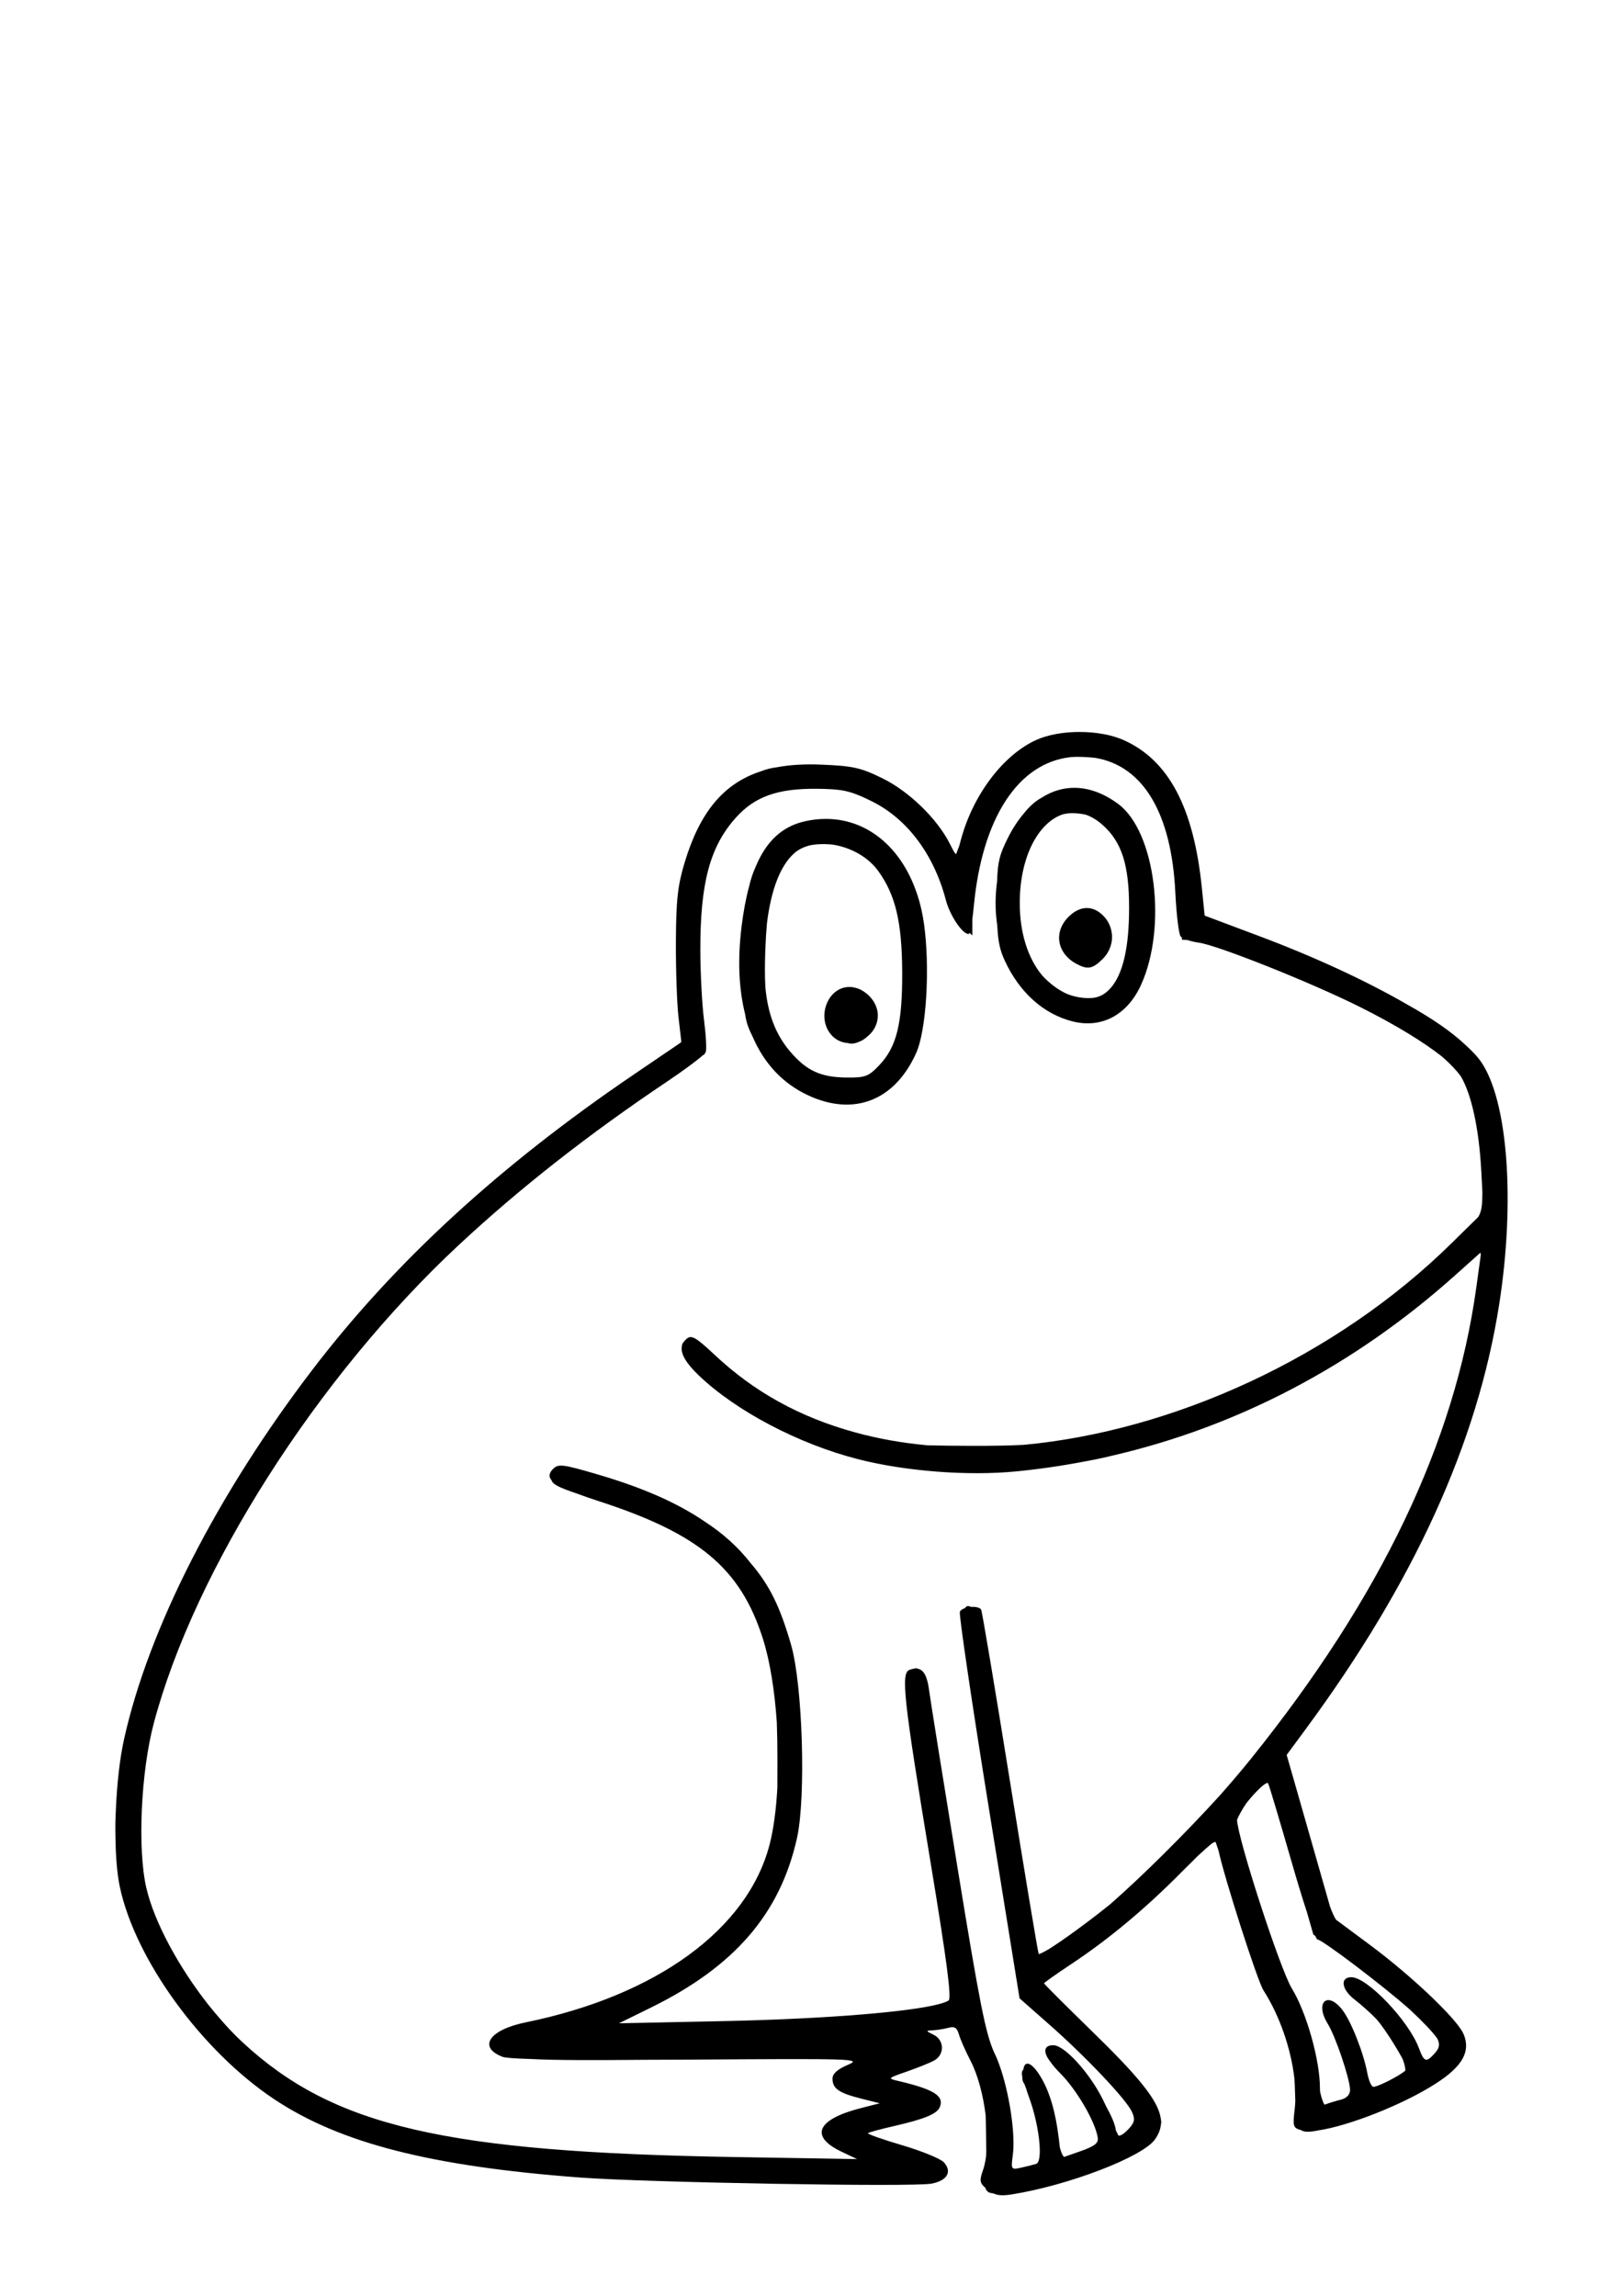 <?xml version="1.0" encoding="UTF-8" standalone="no"?>
<svg
   xmlns:dc="http://purl.org/dc/elements/1.1/"
   xmlns:cc="http://creativecommons.org/ns#"
   xmlns:rdf="http://www.w3.org/1999/02/22-rdf-syntax-ns#"
   xmlns:svg="http://www.w3.org/2000/svg"
   xmlns="http://www.w3.org/2000/svg"
   id="svg2094"
   version="1.1"
   viewBox="0 0 210 297"
   height="297mm"
   width="210mm">
  <title
     id="title2674">Cartoon Frog</title>
  <defs
     id="defs2088" />
  <g
     id="layer1">
    <path
       id="path2664"
       d="m 139.699,94.691 c -2.066,-0.001 -4.123,0.349 -5.655,1.05 -4.27,1.954 -8.153,7.105 -9.708,12.881 l -0.206,0.768 -0.423,1.113 c -0.036,-0.026 -0.073,-0.055 -0.114,-0.09 l -0.221,-0.338 -0.516,-1.005 c -1.644,-3.205 -5.255,-6.699 -8.657,-8.373 -2.826,-1.391 -3.825,-1.614 -7.989,-1.781 -2.114,-0.085 -4.011,0.025 -5.713,0.346 -0.002,3.62e-4 -0.004,5.92e-4 -0.006,9.53e-4 -0.753,0.098 -1.356,0.251 -1.961,0.494 -4.911,1.565 -7.975,5.314 -9.935,11.791 -0.908,2.999 -1.116,4.869 -1.141,10.268 -0.017,3.63 0.135,8.042 0.339,9.803 l 0.365,3.154 c -0.031,0.04 -0.078,0.086 -0.115,0.129 l -6.117,4.158 c -17.276,11.739 -30.794,24.149 -41.402,38.005 -12.422,16.226 -21.319,33.657 -24.478,47.953 -0.557,2.519 -0.911,5.77 -1.048,8.984 -0.074,1.287 -0.091,2.533 -0.058,3.741 0.034,2.453 0.214,4.689 0.554,6.306 1.983,9.431 10.624,21.313 20.041,27.556 8.516,5.646 20.202,8.636 39.421,10.087 8.656,0.654 43.12,1.257 45.566,0.798 2.035,-0.382 2.71,-1.539 1.608,-2.757 -0.42,-0.464 -2.846,-1.459 -5.391,-2.211 -2.544,-0.751 -4.538,-1.454 -4.431,-1.561 0.107,-0.107 1.593,-0.514 3.301,-0.904 4.07,-0.93 5.66,-1.595 6.012,-2.512 0.544,-1.417 -0.81,-2.259 -5.352,-3.329 -1.453,-0.342 -1.444,-0.354 1.035,-1.215 1.376,-0.478 2.972,-1.12 3.545,-1.427 1.396,-0.747 1.364,-2.664 -0.057,-3.349 -1.025,-0.495 -1.034,-0.533 -0.122,-0.57 0.538,-0.022 1.451,-0.167 2.03,-0.323 0.811,-0.218 1.127,-0.02 1.378,0.862 0.179,0.63 0.841,2.135 1.472,3.345 0.979,1.878 1.67,4.525 1.986,7.129 0.024,0.808 0.041,1.718 0.054,2.885 0.008,0.685 0.018,1.177 0.027,1.811 -0.007,0.122 -0.012,0.242 -0.021,0.364 -0.007,0.095 -0.009,0.179 -0.015,0.273 -0.088,0.64 -0.213,1.227 -0.387,1.726 -0.467,1.339 -0.452,1.663 0.34,2.345 0.02,0.133 0.043,0.236 0.073,0.266 0.038,0.038 0.086,0.073 0.142,0.105 0.083,0.168 0.345,0.266 0.761,0.303 0.617,0.288 1.286,0.313 2.394,0.137 7.334,-1.162 16.954,-4.855 18.538,-7.117 0.434,-0.619 0.698,-1.233 0.764,-1.898 0.026,-0.11 0.044,-0.216 0.044,-0.316 0,-0.175 -0.029,-0.367 -0.072,-0.566 -0.359,-2.334 -2.973,-5.459 -8.975,-11.299 -3.361,-3.271 -6.111,-6.019 -6.111,-6.108 0,-0.089 1.595,-1.219 3.545,-2.512 4.836,-3.205 9.639,-7.215 14.29,-11.93 0.162,-0.164 0.286,-0.287 0.437,-0.439 0.527,-0.508 1.007,-0.989 1.47,-1.46 0.034,-0.033 0.07,-0.068 0.103,-0.1 0.766,-0.711 1.415,-1.29 1.817,-1.611 0.226,-0.157 0.395,-0.238 0.519,-0.251 0.043,0.082 0.194,0.528 0.408,1.185 0.672,3.228 4.986,16.756 5.805,18.035 2.103,3.284 3.564,7.579 3.996,11.386 0.038,0.521 0.064,1.045 0.073,1.571 0.008,0.462 0.026,0.907 0.046,1.344 -0.015,0.351 -0.038,0.696 -0.077,1.027 -0.263,2.222 -0.234,2.456 0.821,2.742 0.398,0.266 1.047,0.287 2.228,0.036 3.832,-0.552 10.931,-3.297 15.267,-6.099 3.396,-2.195 4.466,-4.111 3.542,-6.342 -0.332,-0.801 -1.546,-2.228 -3.221,-3.906 -0.256,-0.261 -0.527,-0.529 -0.816,-0.805 -2.298,-2.212 -5.265,-4.75 -8.203,-6.931 l -4.275,-3.173 c -0.244,-0.381 -0.492,-0.939 -0.769,-1.675 l -1.743,-6.111 c -1.178,-4.131 -2.531,-8.864 -3.008,-10.52 l -0.866,-3.01 2.468,-3.346 c 14.013,-19.004 22.224,-37.024 25.029,-54.93 2.084,-13.298 1.136,-26.229 -2.297,-31.322 -0.482,-0.715 -1.216,-1.493 -2.131,-2.311 -1.758,-1.656 -4.248,-3.378 -7.572,-5.229 -5.121,-2.957 -11.74,-6.048 -19.016,-8.78 l -7.09,-2.662 -0.362,-3.572 c -1.052,-10.398 -4.284,-16.514 -10.107,-19.128 -1.567,-0.703 -3.641,-1.056 -5.707,-1.057 z m -0.305,3.22 c 0.336,-0.002 0.68,0.007 1.032,0.027 0.504,0.028 0.941,0.068 1.35,0.114 6.162,1.073 9.805,7.172 10.3,17.408 0.137,2.824 0.445,5.381 0.686,5.682 0.035,0.043 0.09,0.087 0.156,0.132 l 0.023,0.298 0.651,0.026 c 0.027,0.008 0.057,0.012 0.085,0.019 0.415,0.139 0.917,0.26 1.421,0.328 2.416,0.324 14.445,5.119 20.823,8.3 4.493,2.241 8.329,4.581 10.683,6.459 0.989,0.856 1.79,1.695 2.401,2.516 1.405,2.361 2.373,6.824 2.666,12.399 l 0.114,2.169 0.021,0.492 c -0.011,1.634 -0.088,2.401 -0.532,3.153 l -3.46,3.402 c -15.04,14.789 -36.006,24.276 -55.377,26.083 -1.963,0.096 -4.111,0.131 -6.631,0.125 -2.476,-0.006 -4.333,-0.028 -5.869,-0.074 -3.21,-0.298 -6.319,-0.848 -9.288,-1.664 -7.176,-1.971 -13.08,-5.235 -18.227,-10.077 -2.333,-2.194 -2.951,-2.554 -3.545,-2.061 -0.159,0.132 -0.29,0.27 -0.393,0.416 -0.173,0.167 -0.257,0.38 -0.262,0.63 -0.163,0.942 0.554,2.147 2.194,3.718 4.818,4.616 12.932,8.881 20.636,10.846 6.134,1.565 14.197,2.185 20.456,1.571 3.021,-0.296 6.011,-0.736 8.967,-1.307 1.183,-0.211 2.373,-0.463 3.606,-0.768 16.14,-3.761 31.146,-11.63 44.108,-23.213 l 3.36,-3.003 c 0.024,0.072 0.04,0.173 0.051,0.296 l -0.59,4.261 c -2.767,19.992 -12.349,40.025 -29.118,60.873 -1.224,1.522 -2.615,3.156 -4.081,4.811 -4.534,4.978 -9.885,10.292 -14.13,14.019 -2.803,2.269 -6.207,4.742 -8.018,5.864 -0.672,0.385 -1.149,0.623 -1.262,0.604 -0.09,-0.11 -1.752,-10.087 -3.695,-22.182 -1.943,-12.101 -3.633,-22.167 -3.756,-22.369 -0.175,-0.289 -0.731,-0.39 -1.3,-0.353 -0.35,-0.157 -0.616,-0.161 -0.776,0.149 -0.328,0.11 -0.594,0.27 -0.675,0.48 -0.136,0.353 1.546,11.749 3.737,25.323 l 3.984,24.681 0.815,0.717 c 6.9e-4,4.4e-4 0.001,0.003 0.002,0.004 0.002,10e-4 0.005,0.004 0.007,0.005 l 3.088,2.722 c 4.713,4.154 9.898,9.636 10.626,11.234 0.428,0.94 0.359,1.351 -0.357,2.143 -0.507,0.56 -0.928,0.872 -1.227,0.934 -0.008,0.001 -0.018,0.006 -0.026,0.007 -0.016,0.003 -0.03,0.002 -0.045,0.003 -0.022,0.002 -0.038,-0.003 -0.058,-0.004 -0.009,-0.006 -0.023,-0.007 -0.029,-0.015 -0.019,-0.028 -0.213,-0.42 -0.336,-0.664 -10e-4,-0.011 -0.005,-0.025 -0.007,-0.037 -0.082,-0.726 -0.557,-1.823 -1.237,-3.043 -0.152,-0.322 -0.303,-0.643 -0.47,-0.976 -1.715,-3.428 -4.943,-6.959 -6.363,-6.959 -0.012,0 -0.021,0.002 -0.033,0.002 -0.005,-10e-5 -0.01,-0.002 -0.014,-0.002 -1.215,0 -1.297,0.899 -0.398,2.07 0.32,0.471 0.771,1.005 1.358,1.592 2.091,2.091 4.489,6.208 4.821,8.275 0.117,0.731 -0.383,1.122 -2.294,1.792 l -2.049,0.719 c -0.183,-0.104 -0.37,-0.513 -0.558,-1.219 l -0.139,-1.169 c -0.41,-3.435 -1.207,-6.127 -2.375,-8.027 -1.213,-1.973 -2.07,-2.055 -2.205,-0.898 -0.197,0.179 -0.245,0.489 -0.14,0.992 -0.013,0.306 0.062,0.62 0.266,0.876 0.07,0.195 0.142,0.396 0.236,0.626 0.094,0.318 0.201,0.647 0.333,1.001 0.767,2.051 1.268,4.448 1.395,6.212 4.5e-4,0.006 10e-4,0.013 0.002,0.019 5.6e-4,0.007 4.1e-4,0.013 9.6e-4,0.02 0.095,1.362 -0.037,2.339 -0.444,2.468 -0.374,0.118 -1.263,0.342 -1.977,0.498 -1.262,0.275 -1.291,0.23 -1.04,-1.642 0.372,-2.772 -0.489,-8.231 -1.755,-11.699 -0.2,-0.568 -0.419,-1.087 -0.653,-1.555 -1.123,-2.497 -1.896,-6.432 -4.71,-23.688 -1.886,-11.563 -3.566,-22.049 -3.733,-23.303 -0.224,-1.677 -0.677,-2.531 -1.457,-2.671 -0.152,-0.071 -0.313,-0.07 -0.485,-0.003 -0.18,0.026 -0.373,0.076 -0.581,0.156 -1.13,0.434 -0.773,3.701 2.72,24.833 2.131,12.894 2.756,17.685 2.34,17.943 -0.373,0.231 -1.109,0.457 -2.156,0.675 -0.004,8.8e-4 -0.007,0.002 -0.011,0.003 -0.008,0.002 -0.017,0.003 -0.026,0.005 -4.579,0.947 -15.029,1.732 -27.247,1.985 l -13.201,0.274 4.144,-2.039 c 10.832,-5.33 16.714,-12.161 18.889,-21.935 1.173,-5.273 0.728,-19.809 -0.765,-24.974 -1.414,-4.894 -2.744,-7.68 -5.255,-10.609 -1.625,-2.07 -3.591,-3.848 -6.051,-5.435 -3.53,-2.384 -7.938,-4.308 -13.624,-5.982 -4.596,-1.353 -5.183,-1.428 -5.86,-0.752 -0.519,0.519 -0.623,0.98 -0.215,1.463 0.177,0.543 0.908,0.93 3.339,1.752 0.784,0.293 1.661,0.603 2.742,0.953 13.035,4.224 18.382,8.705 21.281,17.833 0.918,2.891 1.522,6.775 1.795,10.816 0.052,1.45 0.076,3.041 0.079,4.832 0.002,1.432 -10e-4,2.575 -0.01,3.608 -0.152,2.768 -0.481,5.326 -1.007,7.353 -2.848,10.958 -14.625,19.539 -31.568,23 -4.721,0.964 -6.22,3.223 -2.962,4.462 0.326,0.124 1.615,0.217 3.798,0.283 2.909,0.154 7.577,0.161 14.575,0.096 1.839,-0.006 3.493,-0.005 5.61,-0.02 21.708,-0.15 22.546,-0.123 20.657,0.679 -1.325,0.562 -1.968,1.143 -1.968,1.774 0,1.285 0.816,1.857 3.673,2.577 l 2.439,0.615 -2.437,0.622 c -5.707,1.458 -6.682,3.658 -2.501,5.644 l 2.004,0.951 -15.646,-0.26 c -37.775,-0.627 -52.103,-3.958 -63.866,-14.848 -0.584,-0.54 -1.164,-1.126 -1.74,-1.736 -0.92,-0.998 -1.824,-2.048 -2.695,-3.133 -3.803,-4.83 -6.965,-10.633 -8.002,-15.05 -1.174,-4.998 -0.73,-15 0.947,-21.333 5.265,-19.879 21.172,-44.833 39.419,-61.843 7.9,-7.364 16.795,-14.344 27.027,-21.206 2.006,-1.345 3.783,-2.658 4.561,-3.35 l 0.286,-0.193 -0.004,-0.039 0.029,-0.018 -0.006,-0.049 c 0.049,-0.056 0.098,-0.112 0.111,-0.144 0.131,-0.338 0.03,-2.208 -0.223,-4.156 -0.253,-1.948 -0.467,-5.976 -0.476,-8.952 -0.025,-8.785 1.243,-13.511 4.627,-17.257 2.429,-2.689 5.354,-3.736 10.339,-3.703 0.728,0.005 1.327,0.021 1.872,0.052 0.216,0.015 0.433,0.029 0.64,0.048 0.001,1.1e-4 0.003,-1.2e-4 0.004,0 0.003,2.4e-4 0.005,7.1e-4 0.008,9.5e-4 0.223,0.021 0.436,0.048 0.649,0.074 1.307,0.194 2.321,0.596 4.026,1.435 4.59,2.26 8.049,6.865 9.601,12.782 0.527,2.008 2.13,4.4 2.949,4.4 0.033,0 0.071,-0.068 0.111,-0.165 l 0.364,0.349 0.007,-2.166 c 0.066,-0.471 0.128,-0.982 0.18,-1.541 1.068,-11.494 5.755,-18.641 12.581,-19.368 0.269,-0.017 0.541,-0.033 0.821,-0.034 z m -0.222,4.007 c -1.523,-0.035 -2.995,0.391 -4.352,1.252 -0.861,0.471 -1.626,1.143 -2.343,2.063 -0.787,0.918 -1.505,2.02 -2.135,3.303 -0.966,1.966 -1.249,2.873 -1.328,5.496 -0.198,1.456 -0.249,2.95 -0.126,4.415 0.037,0.446 0.09,0.88 0.152,1.308 0.101,2.136 0.363,3.211 0.973,4.53 1.9,4.106 5.013,6.897 8.749,7.845 3.763,0.954 7.084,-0.806 8.866,-4.697 3.418,-7.465 1.878,-19.829 -2.915,-23.407 -1.843,-1.376 -3.727,-2.066 -5.541,-2.108 z m -0.417,3.278 c 0.632,0.005 1.223,0.075 1.774,0.211 0.7,0.251 1.404,0.667 2.095,1.274 2.508,2.202 3.471,5.181 3.471,10.734 0,5.252 -0.817,8.71 -2.484,10.508 -0.324,0.349 -0.662,0.614 -1.024,0.809 -0.117,0.059 -0.235,0.117 -0.357,0.164 -0.01,0.004 -0.02,0.008 -0.03,0.011 -0.133,0.05 -0.271,0.087 -0.409,0.123 -0.1,0.023 -0.202,0.043 -0.306,0.057 -0.228,0.023 -0.463,0.038 -0.708,0.038 -0.009,2e-5 -0.019,-9.5e-4 -0.028,-9.6e-4 -0.973,-0.025 -1.89,-0.219 -2.738,-0.567 -1.081,-0.495 -2.158,-1.284 -3.136,-2.337 -1.863,-2.212 -2.954,-5.549 -2.929,-9.54 0.038,-5.949 2.456,-10.261 5.519,-11.314 0.366,-0.104 0.747,-0.161 1.141,-0.168 0.048,-0.001 0.096,-0.002 0.146,-0.003 z m -31.901,0.743 c -0.845,7.9e-4 -1.712,0.093 -2.594,0.283 -2.973,0.638 -5.077,2.513 -6.489,5.918 -0.348,0.761 -0.628,1.588 -0.845,2.536 -0.414,1.531 -0.741,3.274 -0.983,5.263 -0.517,4.253 -0.344,8.043 0.472,11.27 0.16,1.154 0.467,1.897 1.004,2.979 1.483,3.423 3.878,5.983 7.117,7.498 5.932,2.775 11.236,0.71 14.001,-5.448 0.667,-1.485 1.113,-4.21 1.302,-7.25 0.047,-0.669 0.072,-1.366 0.085,-2.079 0.003,-0.125 0.008,-0.248 0.01,-0.373 6.3e-4,-0.033 0.002,-0.065 0.003,-0.098 0.002,-0.117 -10e-6,-0.234 9.6e-4,-0.35 0.025,-3.025 -0.194,-6.074 -0.695,-8.327 -1.632,-7.336 -6.476,-11.827 -12.389,-11.821 z m -0.598,3.263 c 0.334,-0.007 0.682,6.8e-4 1.044,0.024 0.164,0.011 0.323,0.028 0.483,0.046 2.229,0.349 4.504,1.544 5.847,3.399 2.237,3.088 3.076,6.618 3.105,13.056 0.029,6.648 -0.707,9.678 -2.921,12.026 -1.415,1.501 -1.83,1.662 -4.202,1.645 -3.403,-0.025 -5.223,-0.852 -7.356,-3.343 -1.867,-2.182 -2.898,-4.817 -3.224,-8.329 -0.078,-1.37 -0.076,-2.953 -0.007,-4.861 0.045,-1.243 0.116,-2.379 0.212,-3.43 0.531,-4.32 1.716,-7.417 3.497,-9.028 0.592,-0.536 1.345,-0.882 2.178,-1.072 0.421,-0.077 0.867,-0.121 1.344,-0.132 z m 34.334,8.265 c -0.785,0.012 -1.587,0.395 -2.341,1.148 -1.949,1.949 -1.496,4.693 1,6.058 h 9.6e-4 c 1.469,0.803 2.126,0.682 3.445,-0.636 0.516,-0.516 0.861,-1.13 1.042,-1.776 0.092,-0.305 0.143,-0.627 0.149,-0.963 0.002,-0.102 -5.7e-4,-0.205 -0.008,-0.309 -0.003,-0.055 -0.008,-0.11 -0.013,-0.164 -0.004,-0.036 -0.008,-0.072 -0.013,-0.108 -0.099,-0.786 -0.435,-1.548 -1.02,-2.171 -0.687,-0.732 -1.456,-1.091 -2.241,-1.079 z m -30.684,10.215 c -2.926,0 -4.367,4.181 -2.192,6.356 0.533,0.533 1.179,0.81 1.846,0.881 0.058,0.012 0.116,0.019 0.175,0.024 0.148,0.044 0.285,0.073 0.401,0.073 0.333,0 0.658,-0.082 0.965,-0.224 0.377,-0.135 0.73,-0.341 1.037,-0.623 0.846,-0.637 1.444,-1.626 1.444,-2.82 0,-1.194 -0.745,-2.361 -1.77,-3.047 -0.339,-0.244 -0.715,-0.416 -1.111,-0.51 -0.095,-0.025 -0.191,-0.045 -0.287,-0.061 -3.1e-4,-6e-5 -6.4e-4,5e-5 -9.6e-4,0 -0.002,-3.7e-4 -0.003,-5.9e-4 -0.005,-9.6e-4 -0.12,-0.028 -0.239,-0.048 -0.356,-0.048 -0.018,0 -0.037,0.005 -0.055,0.006 -0.03,-9.3e-4 -0.06,-0.006 -0.09,-0.006 z m 54.08,102.975 c 0.042,-5e-4 0.073,0.014 0.094,0.045 0.007,0.016 0.015,0.039 0.022,0.056 0.155,0.329 1.509,4.864 3.055,10.234 0.718,2.496 1.404,4.722 1.974,6.468 l 0.805,2.808 0.257,0.181 c 0.114,0.261 0.208,0.444 0.25,0.444 0.615,0 8.539,6.017 11.938,9.039 1.627,1.51 2.919,2.855 3.574,3.756 0.419,0.775 0.261,1.303 -0.292,1.915 -0.349,0.386 -0.613,0.646 -0.832,0.772 -0.032,0.014 -0.072,0.036 -0.101,0.047 -0.039,0.014 -0.075,0.024 -0.111,0.031 -0.007,0.001 -0.015,0.003 -0.022,0.004 -0.017,0.003 -0.033,0.001 -0.05,0.002 -0.333,-0.012 -0.576,-0.488 -0.956,-1.507 -1.32,-3.538 -6.685,-9.168 -8.737,-9.168 -1.489,0 -1.28,1.573 0.382,2.863 0.914,0.709 2.182,1.841 2.817,2.514 0.847,0.898 2.571,3.58 3.442,5.221 0.219,0.581 0.348,1.094 0.347,1.485 -0.733,0.645 -3.504,2.096 -4.136,2.096 -0.25,0 -0.606,-0.807 -0.791,-1.793 -0.501,-2.669 -2.122,-6.755 -3.25,-8.189 -1.937,-2.463 -3.554,-0.915 -1.88,1.801 1.029,1.671 2.831,7.006 2.906,8.564 -0.014,0.278 -0.091,0.516 -0.24,0.722 -0.208,0.25 -0.532,0.452 -0.93,0.552 -0.647,0.162 -1.527,0.429 -1.956,0.594 -0.07,0.027 -0.132,0.043 -0.191,0.054 -0.169,-0.234 -0.357,-0.774 -0.541,-1.553 -0.012,-0.08 -0.025,-0.143 -0.036,-0.227 -0.002,-0.142 -0.01,-0.231 -0.01,-0.394 0,-3.592 -1.75,-9.79 -3.627,-12.843 -1.523,-2.477 -7.003,-19.36 -7.098,-21.815 0.197,-0.544 0.66,-1.344 1.197,-2.151 1.002,-1.274 2.326,-2.622 2.727,-2.627 z"
       style="fill:#000000;stroke-width:0.489" />
  </g>
</svg>
